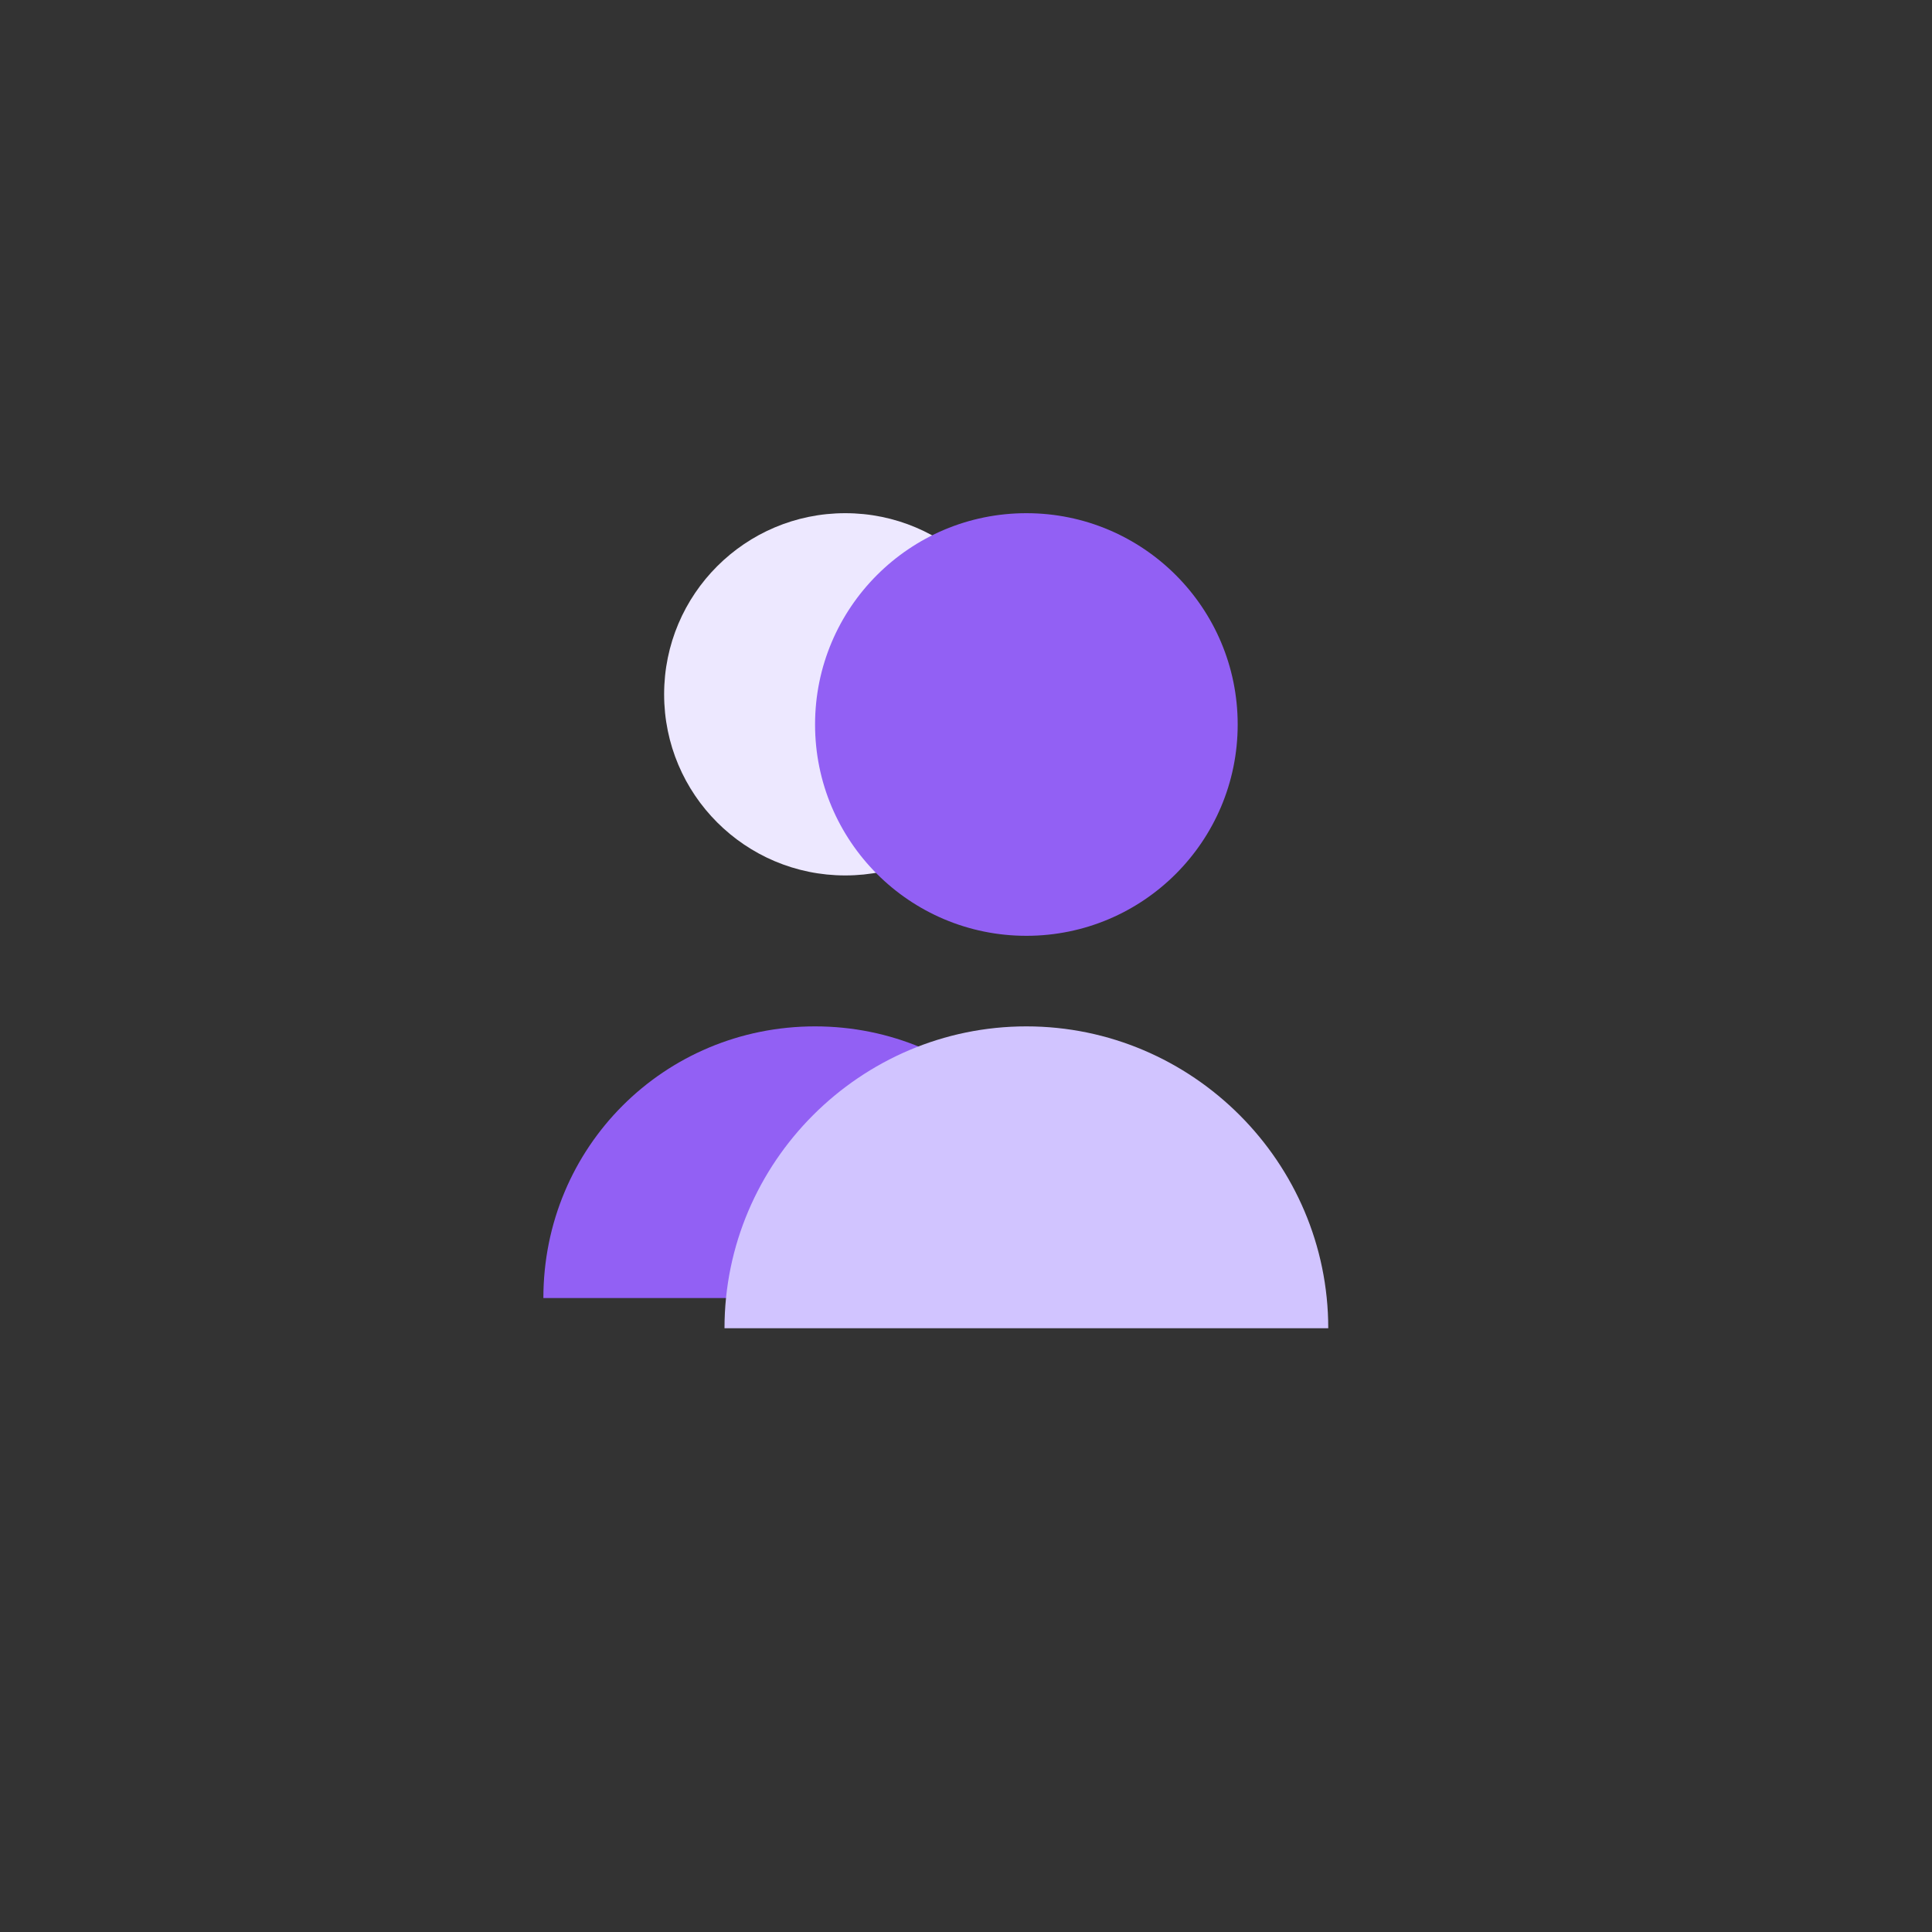 <svg
        xmlns="http://www.w3.org/2000/svg"
        viewBox="0 0 64 64"
        width="24"
        height="24">

    <rect x="0" y="0" width="64" height="64" fill="#333333" stroke="none"/>

    <!-- Background Person -->
    <!-- Head of the background person -->
    <circle cx="28" cy="23" r="6" fill="#EDE8FF"/>

    <!-- Shoulders of the background person -->
    <path d="M18,43c0-5,4-9,9-9s9,4,9,9" fill="#9260F4"/>

    <!-- Foreground Person -->
    <!-- Head of the foreground person -->
    <circle cx="34" cy="24" r="7" fill="#9260F4"/>

    <!-- Shoulders of the foreground person -->
    <path d="M24,44c0-5.5,4.5-10,10-10s10,4.5,10,10" fill="#D1C4FF"/>
</svg>
